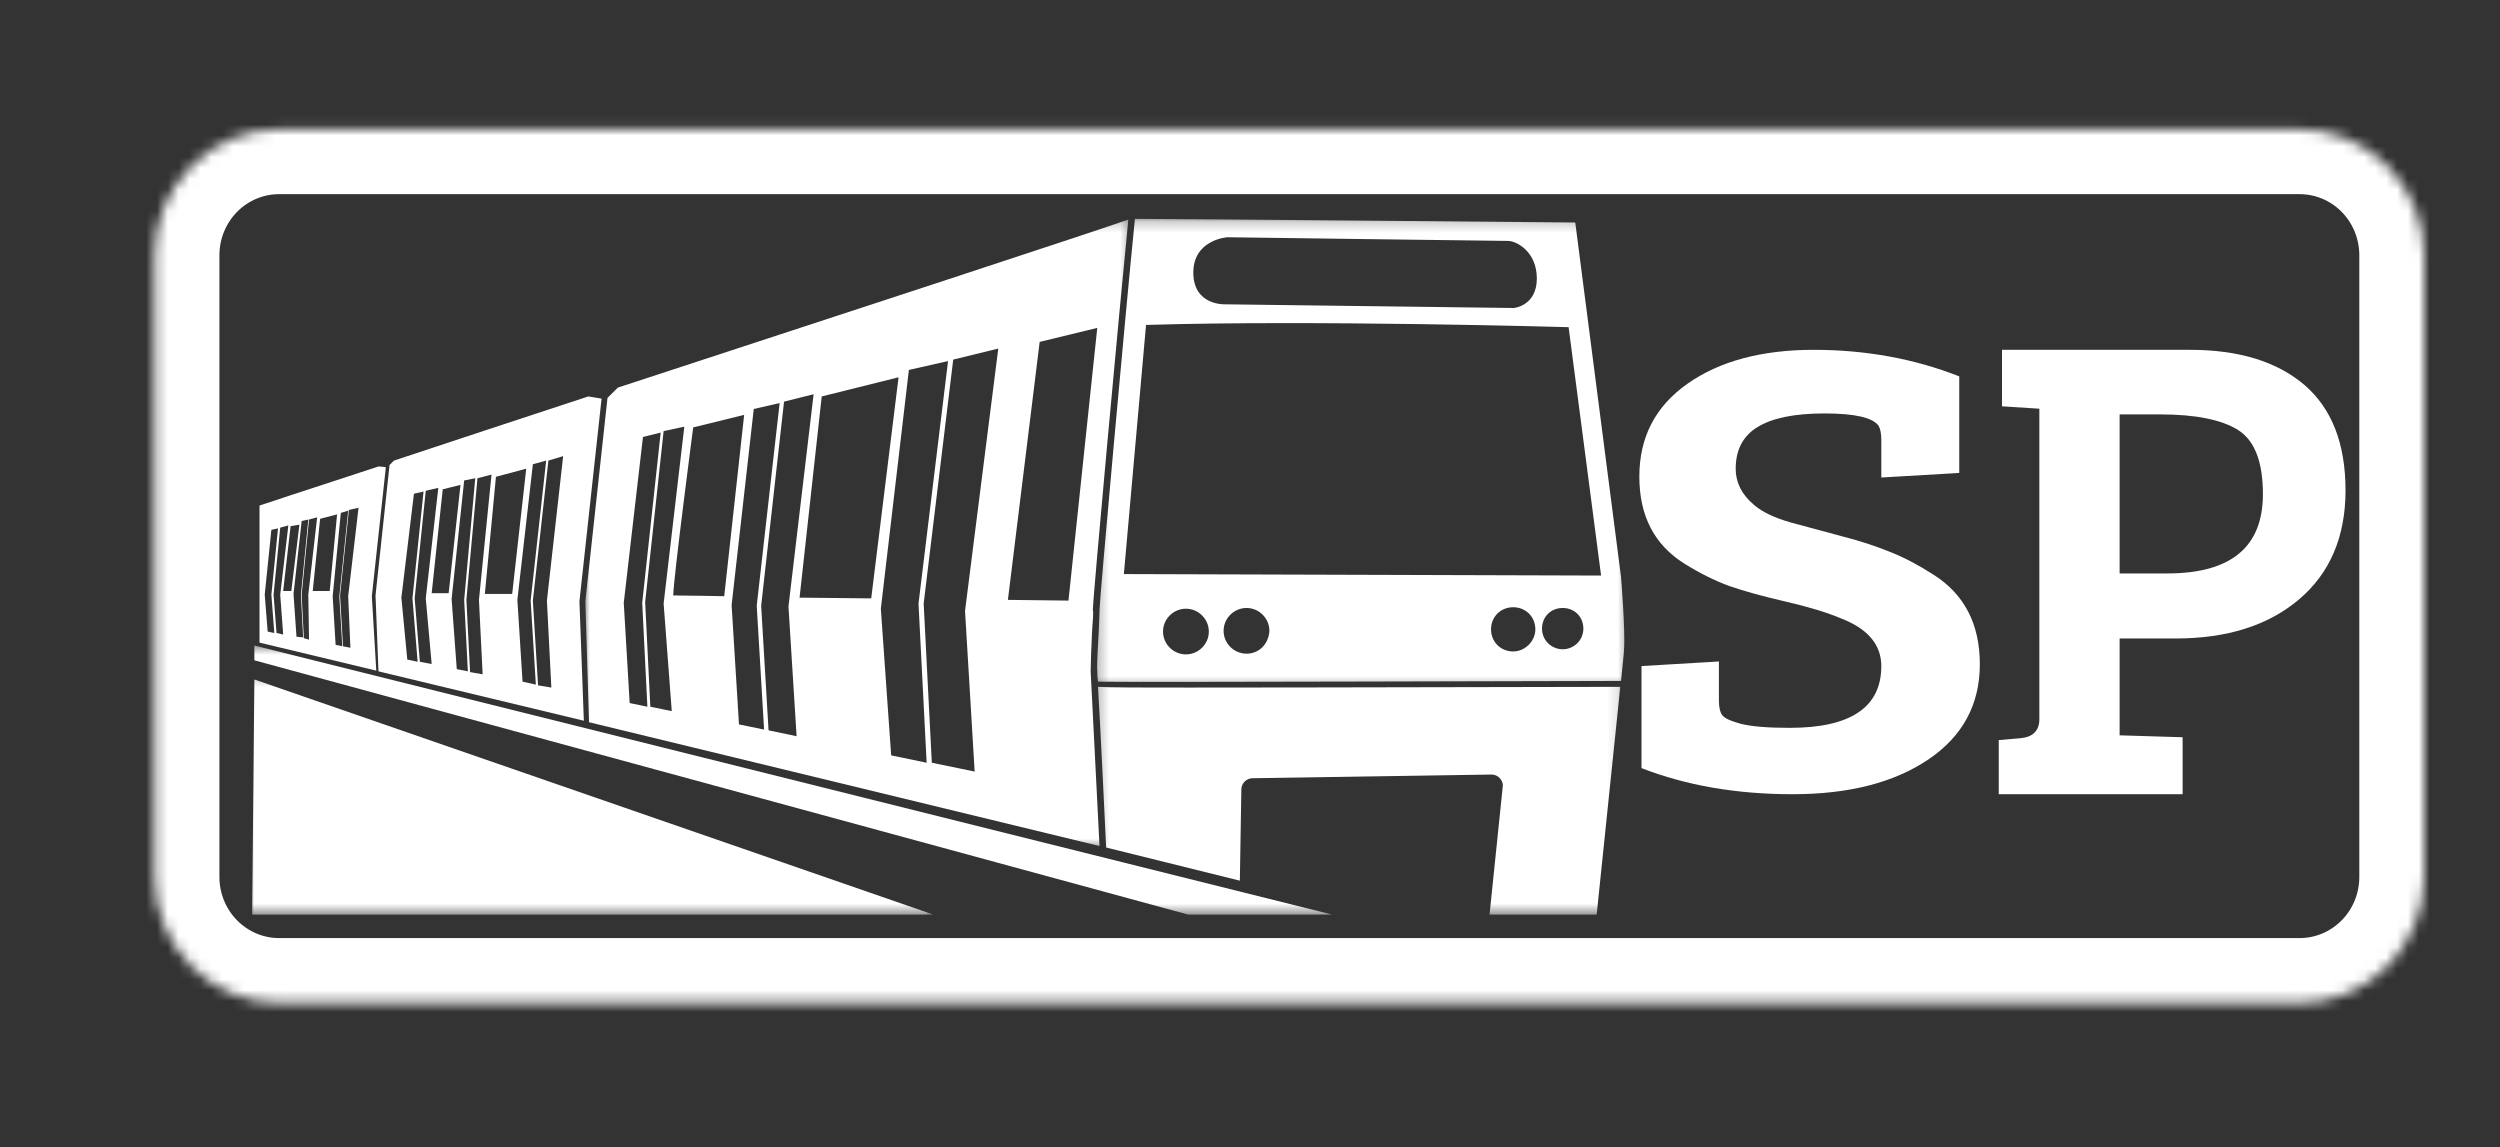 <svg width="231" height="106" viewBox="0 0 231 106" fill="none" xmlns="http://www.w3.org/2000/svg">
<rect x="0" y="0" width="231" height="106" fill="#333333" stroke="none"/>
<mask id="mask0_207_141" style="mask-type:luminance" maskUnits="userSpaceOnUse" x="14" y="11" width="210" height="82">
<path d="M25.79 11.94H212.484C215.54 11.94 218.469 13.165 220.628 15.348C222.787 17.534 224 20.495 224 23.582V81.036C224 84.124 222.787 87.085 220.628 89.267C218.469 91.451 215.54 92.679 212.484 92.679H25.79C22.736 92.679 19.807 91.451 17.648 89.267C15.489 87.085 14.274 84.124 14.274 81.036V23.582C14.274 20.495 15.489 17.534 17.648 15.348C19.807 13.165 22.736 11.94 25.79 11.94Z" fill="white"/>
</mask>
<g mask="url(#mask0_207_141)">
<path d="M25.79 11.94H212.484C215.54 11.94 218.469 13.165 220.628 15.348C222.787 17.534 224 20.495 224 23.582V81.036C224 84.124 222.787 87.085 220.628 89.267C218.469 91.451 215.54 92.679 212.484 92.679H25.79C22.736 92.679 19.807 91.451 17.648 89.267C15.489 87.085 14.274 84.124 14.274 81.036V23.582C14.274 20.495 15.489 17.534 17.648 15.348C19.807 13.165 22.736 11.94 25.79 11.94Z" stroke="white" stroke-width="12"/>
</g>
<mask id="mask1_207_141" style="mask-type:luminance" maskUnits="userSpaceOnUse" x="101" y="20" width="50" height="44">
<path d="M101.263 20.22H150.549V63.596H101.263V20.22Z" fill="white"/>
</mask>
<g mask="url(#mask1_207_141)">
<path d="M149.784 53.316L145.554 20.56C145.554 20.56 108.555 20.22 104.868 20.22C103.982 29.005 101.593 55.496 101.593 56.382C101.593 56.517 101.593 56.857 101.524 58.357C101.456 59.717 101.321 61.421 101.387 62.032C101.387 62.169 101.387 62.51 101.456 62.987C105.826 63.055 143.233 62.918 149.784 62.918C149.921 61.421 150.058 60.4 150.058 60.057C150.196 58.357 149.784 53.316 149.784 53.316ZM113.403 21.921C113.403 21.921 138.591 22.261 139.34 22.261C140.092 22.261 142.004 23.215 142.004 25.736C142.004 28.256 139.886 28.459 139.886 28.459L113.197 28.119C113.197 28.119 110.262 28.256 110.262 25.19C110.262 22.127 113.403 21.921 113.403 21.921ZM109.579 60.466C108.418 60.466 107.463 59.514 107.463 58.357C107.463 57.2 108.418 56.245 109.579 56.245C110.739 56.245 111.696 57.2 111.696 58.357C111.696 59.514 110.739 60.466 109.579 60.466ZM115.178 60.4C114.017 60.4 113.06 59.446 113.06 58.288C113.06 57.131 114.017 56.177 115.178 56.177C116.338 56.177 117.293 57.131 117.293 58.288C117.224 59.514 116.338 60.4 115.178 60.4ZM139.818 60.195C138.657 60.195 137.771 59.309 137.771 58.151C137.771 56.994 138.657 56.108 139.818 56.108C140.978 56.108 141.867 56.994 141.867 58.151C141.867 59.24 140.912 60.195 139.818 60.195ZM144.393 59.992C143.368 59.992 142.481 59.174 142.481 58.083C142.481 56.994 143.299 56.177 144.393 56.177C145.485 56.177 146.303 56.994 146.303 58.083C146.303 59.174 145.417 59.992 144.393 59.992ZM103.845 53.044L105.894 30.025C121.32 29.548 144.939 30.231 144.939 30.231L147.941 53.182L103.845 53.044Z" fill="white"/>
</g>
<mask id="mask2_207_141" style="mask-type:luminance" maskUnits="userSpaceOnUse" x="54" y="20" width="51" height="59">
<path d="M54.003 20.22H104.639V78.444H54.003V20.22Z" fill="white"/>
</mask>
<g mask="url(#mask2_207_141)">
<path d="M54.425 66.733L101.593 78.173C101.387 74.361 100.842 62.987 100.776 62.032C100.776 61.421 100.842 59.649 100.91 58.288C100.979 57.403 101.047 56.517 100.979 56.382C100.979 55.222 103.437 28.528 104.257 20.286C101.799 21.172 78.111 28.936 57.089 35.815L56.132 36.767L54.085 55.565L54.425 66.733ZM96.065 31.591L101.387 30.297L98.727 55.496L93.13 55.428L96.065 31.591ZM92.241 32.206L89.169 56.448L90.058 71.294L86.099 70.477L85.347 55.768L88.077 33.226L92.241 32.206ZM87.6 33.363L84.87 55.768L85.622 70.477L82.344 69.797L81.389 56.245L83.981 34.181L87.6 33.363ZM83.027 34.861L80.5 55.291L73.88 55.222L75.927 36.632L83.027 34.861ZM75.178 36.427L72.855 56.04L73.606 68.028L71.014 67.482L70.331 55.974L72.446 37.11L75.178 36.427ZM72.037 37.244L69.922 55.974L70.602 67.413L68.281 66.936L67.601 55.905L69.648 37.79L72.037 37.244ZM68.761 38.333L66.918 55.088C66.918 55.088 63.231 55.019 62.208 55.019C62.208 53.59 64.051 39.493 64.051 39.493L68.761 38.333ZM63.231 39.425L61.319 55.768L62.071 65.71L60.09 65.302L59.613 55.631L61.319 39.833L63.231 39.425ZM59.41 40.376L61.047 39.968L59.341 55.7L59.818 65.302L58.181 64.961L57.635 55.7L59.41 40.376Z" fill="white"/>
</g>
<path d="M34.972 62.032L53.948 66.596L53.539 55.565L55.585 36.835C55.245 36.767 54.768 36.701 54.356 36.632C47.737 38.81 41.523 40.853 36.404 42.557L35.995 42.965L34.698 55.019L34.972 62.032ZM52.036 42.148L50.535 55.496L50.944 63.532L49.715 63.327L49.237 55.496L50.672 42.557L52.036 42.148ZM50.466 42.557L49.032 55.496L49.512 63.258L48.283 62.987L47.805 55.428L49.237 42.897L50.466 42.557ZM48.623 43.305L47.325 54.882H44.801L45.825 44.054L48.623 43.305ZM45.416 43.851L44.256 55.428L44.596 62.306L43.435 62.101L43.095 55.428L44.118 44.191L45.416 43.851ZM43.913 44.191L42.889 55.428L43.23 62.032L42.206 61.829L41.729 55.359L42.889 44.394L43.913 44.191ZM42.549 44.803L41.455 54.813H39.886L40.909 45.212L42.549 44.803ZM40.5 45.077L39.34 55.291L39.886 61.352L38.794 61.149L38.316 55.291L39.34 45.349L40.5 45.077ZM38.248 45.62L39.134 45.417L38.111 55.291L38.588 61.149L37.633 60.943L37.087 55.222L38.248 45.62Z" fill="white"/>
<path d="M34.358 55.088L35.653 43.168C35.518 43.168 35.244 43.102 34.972 43.102C28.282 45.28 23.98 46.712 23.98 46.712V59.377L34.767 61.966L34.358 55.088ZM24.732 58.357L24.46 54.951L25.075 48.958L25.689 48.821L25.075 54.951L25.346 58.491L24.732 58.357ZM25.552 58.491L25.278 54.951L25.892 48.755L26.644 48.549L25.892 54.951L26.166 58.629L25.552 58.491ZM26.166 54.611L26.85 48.618L27.667 48.481L26.916 54.611H26.166ZM27.395 58.831L27.121 54.882L27.873 48.141L28.487 48.004L27.804 54.951L28.01 58.9L27.395 58.831ZM28.076 58.969L27.873 54.951L28.556 48.004L29.305 47.8L28.487 54.951L28.556 59.106L28.076 58.969ZM28.896 54.611L29.579 47.938L31.148 47.529L30.465 54.611H28.896ZM31.011 59.583L30.74 55.088L31.491 47.392L32.172 47.186L31.354 55.088L31.626 59.717L31.011 59.583ZM32.377 59.855L31.694 59.717L31.423 55.019L32.24 47.12L33.129 46.915L32.172 55.088L32.377 59.855Z" fill="white"/>
<mask id="mask3_207_141" style="mask-type:luminance" maskUnits="userSpaceOnUse" x="22" y="62" width="65" height="23">
<path d="M22.946 62.246H86.41V84.508H22.946V62.246Z" fill="white"/>
</mask>
<g mask="url(#mask3_207_141)">
<path d="M23.3 84.508H86.236L23.503 62.784L23.3 84.508Z" fill="white"/>
</g>
<mask id="mask4_207_141" style="mask-type:luminance" maskUnits="userSpaceOnUse" x="22" y="59" width="102" height="26">
<path d="M22.946 59.546H123.543V84.508H22.946V59.546Z" fill="white"/>
</mask>
<g mask="url(#mask4_207_141)">
<path d="M23.503 61.012L109.784 84.508H123.095L23.503 59.649V61.012Z" fill="white"/>
</g>
<mask id="mask5_207_141" style="mask-type:luminance" maskUnits="userSpaceOnUse" x="101" y="62" width="49" height="23">
<path d="M101.263 62.921H149.874V84.508H101.263V62.921Z" fill="white"/>
</mask>
<g mask="url(#mask5_207_141)">
<path d="M101.456 63.464C101.661 66.936 102.07 75.312 102.207 78.31L114.563 81.374L114.7 72.929C114.7 72.386 115.177 71.909 115.723 71.909L137.84 71.568C138.386 71.568 138.863 72.046 138.863 72.589L137.634 84.508H147.532C148.146 78.581 149.17 68.639 149.715 63.464C144.596 63.464 122.343 63.532 109.784 63.532C105.62 63.532 102.547 63.532 101.456 63.464Z" fill="white"/>
</g>
<path d="M165.38 67.253C171.007 67.253 173.833 65.35 173.833 61.544C173.833 59.578 172.595 58.108 170.131 57.147C168.793 56.586 167.08 56.068 164.98 55.582C162.904 55.106 161.179 54.63 159.778 54.144C158.403 53.637 157.027 52.95 155.627 52.072C152.851 50.328 151.475 47.653 151.475 44.038C151.475 40.401 152.951 37.547 155.927 35.453C158.89 33.371 162.779 32.324 167.581 32.324C172.407 32.324 176.896 33.149 181.035 34.777V43.699L173.833 44.122V40.655C173.833 40.063 173.745 39.629 173.583 39.344C173.045 38.583 171.382 38.202 168.581 38.202C165.805 38.202 163.742 38.625 162.379 39.471C161.041 40.295 160.378 41.574 160.378 43.319C160.378 44.587 160.941 45.708 162.079 46.659C162.842 47.315 163.954 47.843 165.43 48.266C166.893 48.668 168.456 49.091 170.131 49.535C171.794 49.958 173.282 50.444 174.583 50.973C175.883 51.48 177.234 52.188 178.634 53.087C181.498 54.895 182.936 57.654 182.936 61.375C182.936 65.096 181.348 68.035 178.184 70.171C175.008 72.317 170.832 73.385 165.63 73.385C160.453 73.385 155.802 72.581 151.675 70.974V61.544L158.828 61.121V64.758C158.828 65.35 158.928 65.794 159.128 66.069C159.328 66.354 159.891 66.619 160.828 66.873C161.791 67.126 163.304 67.253 165.38 67.253Z" fill="white"/>
<path d="M184.684 73.385V68.384L186.711 68.208C187.853 68.099 188.436 67.506 188.436 66.454V37.764L184.985 37.544V32.324H202.365C206.872 32.324 210.398 33.41 212.931 35.57C215.454 37.742 216.726 40.988 216.726 45.309C216.726 49.608 215.282 52.975 212.414 55.399C209.567 57.8 205.772 58.996 201.028 58.996H195.853V67.945L201.675 68.121V73.385H184.684ZM195.853 52.986H200.252C206.139 52.986 209.093 50.551 209.093 45.66C209.093 42.677 208.328 40.703 206.807 39.738C205.276 38.773 202.861 38.29 199.562 38.29H195.853V52.986Z" fill="white"/>
</svg>
